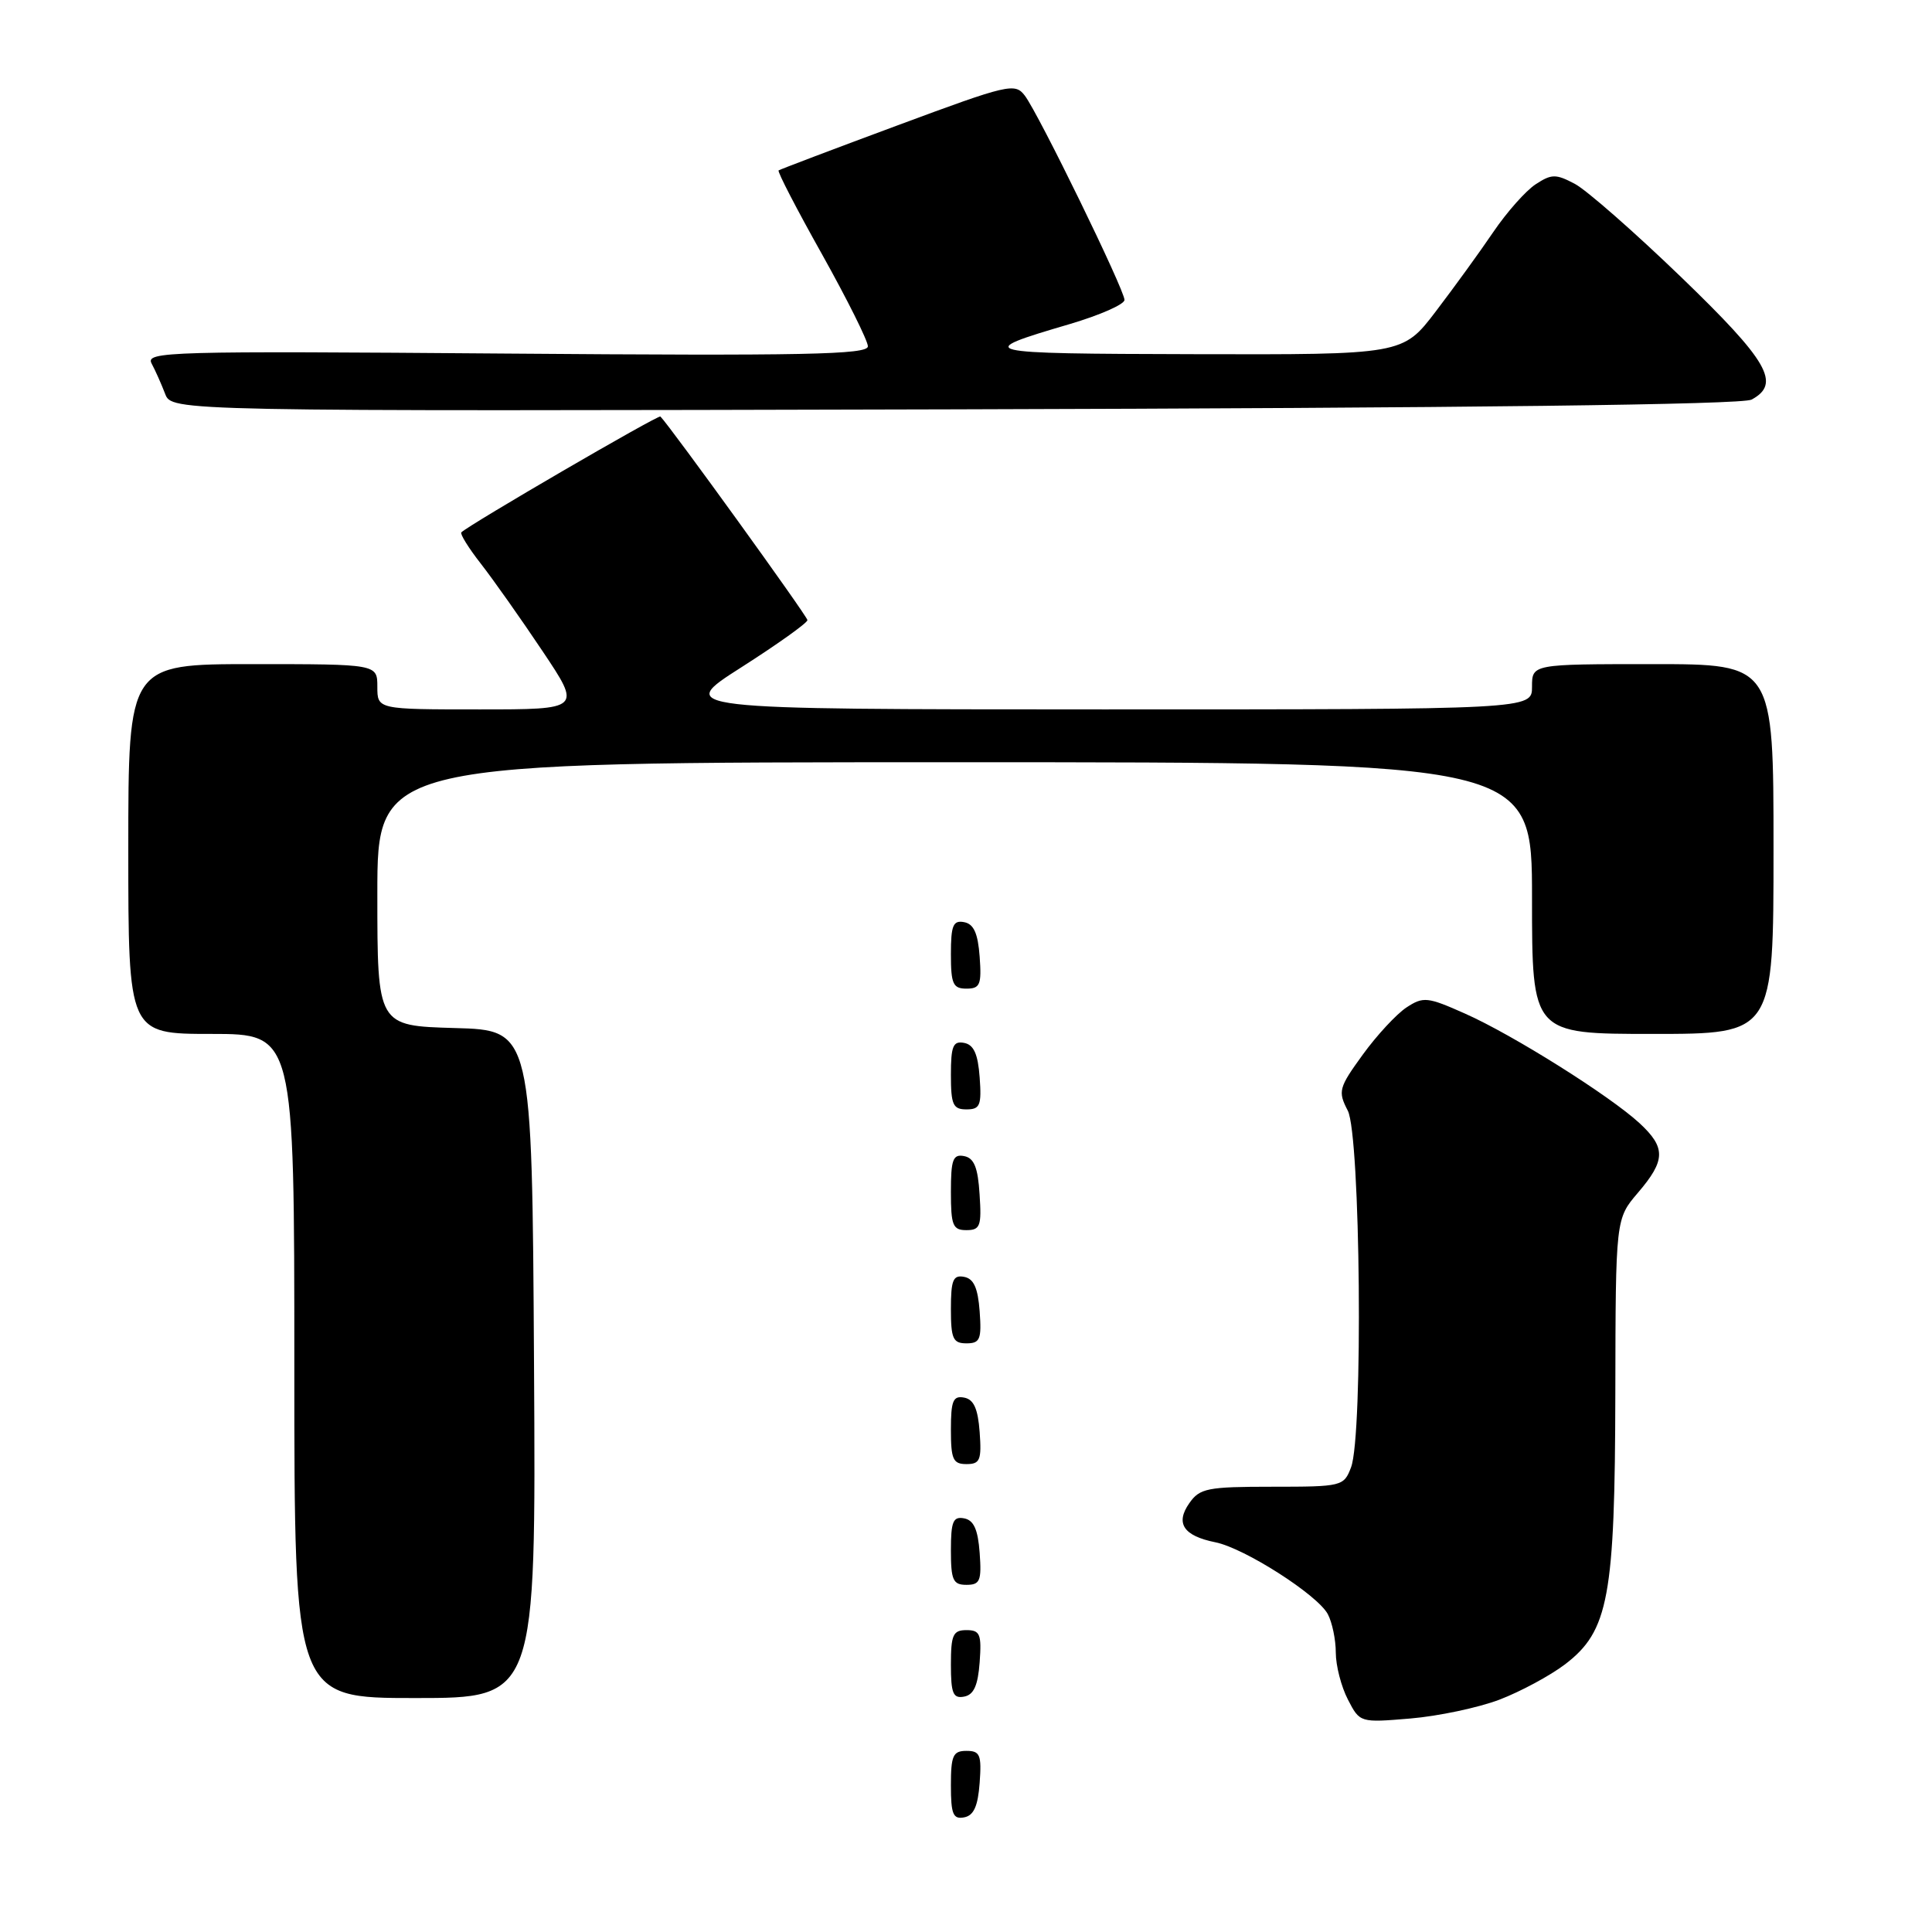 <?xml version="1.0" encoding="UTF-8" standalone="no"?>
<!DOCTYPE svg PUBLIC "-//W3C//DTD SVG 1.1//EN" "http://www.w3.org/Graphics/SVG/1.1/DTD/svg11.dtd" >
<svg xmlns="http://www.w3.org/2000/svg" xmlns:xlink="http://www.w3.org/1999/xlink" version="1.1" viewBox="0 0 256 256">
 <g >
 <path fill="currentColor"
d=" M 129.81 236.24 C 130.08 232.53 129.86 232.00 128.06 232.00 C 126.28 232.00 126.00 232.62 126.00 236.57 C 126.00 240.39 126.29 241.09 127.75 240.81 C 129.03 240.57 129.58 239.34 129.81 236.24 Z  M 198.67 225.22 C 201.47 224.15 205.39 222.04 207.38 220.53 C 213.16 216.11 213.99 211.64 214.04 184.57 C 214.08 161.50 214.08 161.50 217.04 158.04 C 220.71 153.75 220.75 152.07 217.25 148.83 C 213.33 145.21 200.45 137.11 194.13 134.31 C 189.15 132.09 188.60 132.03 186.37 133.49 C 185.05 134.36 182.44 137.17 180.57 139.75 C 177.38 144.15 177.26 144.60 178.59 147.17 C 180.27 150.43 180.64 190.18 179.02 194.43 C 178.07 196.94 177.82 197.00 168.58 197.00 C 159.98 197.00 158.97 197.20 157.59 199.18 C 155.71 201.85 156.82 203.51 161.04 204.36 C 164.89 205.13 174.56 211.31 175.94 213.88 C 176.52 214.97 177.00 217.27 177.00 218.98 C 177.00 220.70 177.72 223.49 178.60 225.19 C 180.19 228.27 180.20 228.27 186.89 227.71 C 190.57 227.40 195.87 226.28 198.67 225.22 Z  M 70.76 180.75 C 70.50 136.50 70.50 136.50 60.25 136.22 C 50.00 135.93 50.00 135.93 50.00 118.47 C 50.00 101.00 50.00 101.00 126.50 101.00 C 203.00 101.00 203.00 101.00 203.00 119.00 C 203.00 137.00 203.00 137.00 219.00 137.00 C 235.00 137.00 235.00 137.00 235.00 112.50 C 235.00 88.00 235.00 88.00 219.00 88.00 C 203.00 88.00 203.00 88.00 203.00 91.00 C 203.00 94.00 203.00 94.00 146.25 94.00 C 89.50 93.99 89.50 93.99 98.25 88.41 C 103.06 85.34 106.99 82.53 106.99 82.17 C 106.98 81.65 88.92 56.65 87.51 55.19 C 87.25 54.92 62.16 69.52 61.13 70.54 C 60.93 70.74 62.09 72.62 63.72 74.70 C 65.35 76.79 69.02 81.99 71.87 86.25 C 77.06 94.00 77.06 94.00 63.53 94.00 C 50.00 94.00 50.00 94.00 50.00 91.00 C 50.00 88.00 50.00 88.00 33.50 88.00 C 17.00 88.00 17.00 88.00 17.00 112.50 C 17.00 137.00 17.00 137.00 28.00 137.00 C 39.00 137.00 39.00 137.00 39.00 181.00 C 39.00 225.00 39.00 225.00 55.01 225.00 C 71.02 225.00 71.02 225.00 70.76 180.75 Z  M 129.81 220.24 C 130.08 216.53 129.86 216.00 128.06 216.00 C 126.28 216.00 126.00 216.62 126.00 220.57 C 126.00 224.39 126.29 225.09 127.75 224.81 C 129.03 224.57 129.58 223.34 129.81 220.24 Z  M 129.81 205.76 C 129.58 202.66 129.03 201.43 127.75 201.19 C 126.29 200.91 126.00 201.61 126.00 205.43 C 126.00 209.38 126.28 210.00 128.06 210.00 C 129.86 210.00 130.08 209.47 129.81 205.76 Z  M 129.81 189.76 C 129.58 186.66 129.03 185.43 127.75 185.19 C 126.29 184.91 126.00 185.61 126.00 189.43 C 126.00 193.38 126.28 194.00 128.06 194.00 C 129.86 194.00 130.08 193.47 129.81 189.76 Z  M 129.81 173.76 C 129.58 170.66 129.03 169.43 127.75 169.19 C 126.29 168.91 126.00 169.61 126.00 173.43 C 126.00 177.38 126.28 178.00 128.06 178.00 C 129.86 178.00 130.08 177.47 129.81 173.76 Z  M 129.80 158.26 C 129.58 154.69 129.07 153.44 127.75 153.19 C 126.27 152.90 126.00 153.64 126.00 157.93 C 126.00 162.38 126.25 163.00 128.05 163.00 C 129.88 163.00 130.08 162.47 129.80 158.26 Z  M 129.81 142.76 C 129.58 139.66 129.03 138.43 127.75 138.19 C 126.29 137.91 126.00 138.61 126.00 142.43 C 126.00 146.38 126.28 147.00 128.06 147.00 C 129.86 147.00 130.08 146.47 129.81 142.76 Z  M 129.81 126.76 C 129.58 123.66 129.03 122.43 127.75 122.19 C 126.29 121.91 126.00 122.61 126.00 126.43 C 126.00 130.38 126.28 131.00 128.06 131.00 C 129.86 131.00 130.08 130.47 129.81 126.76 Z  M 232.09 52.95 C 236.03 50.84 234.31 47.86 222.75 36.71 C 216.56 30.74 210.23 25.19 208.67 24.36 C 206.15 23.03 205.59 23.04 203.48 24.42 C 202.18 25.27 199.66 28.11 197.88 30.73 C 196.10 33.36 192.67 38.09 190.26 41.25 C 185.88 47.00 185.88 47.00 158.19 46.93 C 129.32 46.86 128.82 46.74 141.75 42.94 C 145.74 41.76 149.00 40.33 149.00 39.74 C 149.00 38.40 137.65 15.13 135.80 12.68 C 134.49 10.95 133.64 11.15 118.96 16.60 C 110.46 19.75 103.35 22.45 103.17 22.58 C 102.98 22.72 105.57 27.72 108.92 33.69 C 112.26 39.67 115.00 45.16 115.00 45.89 C 115.00 46.99 106.60 47.16 67.09 46.85 C 22.28 46.50 19.24 46.58 20.09 48.17 C 20.59 49.10 21.39 50.91 21.88 52.18 C 22.76 54.50 22.76 54.50 126.47 54.24 C 194.64 54.06 230.84 53.62 232.09 52.95 Z "/>
</g>
</svg>